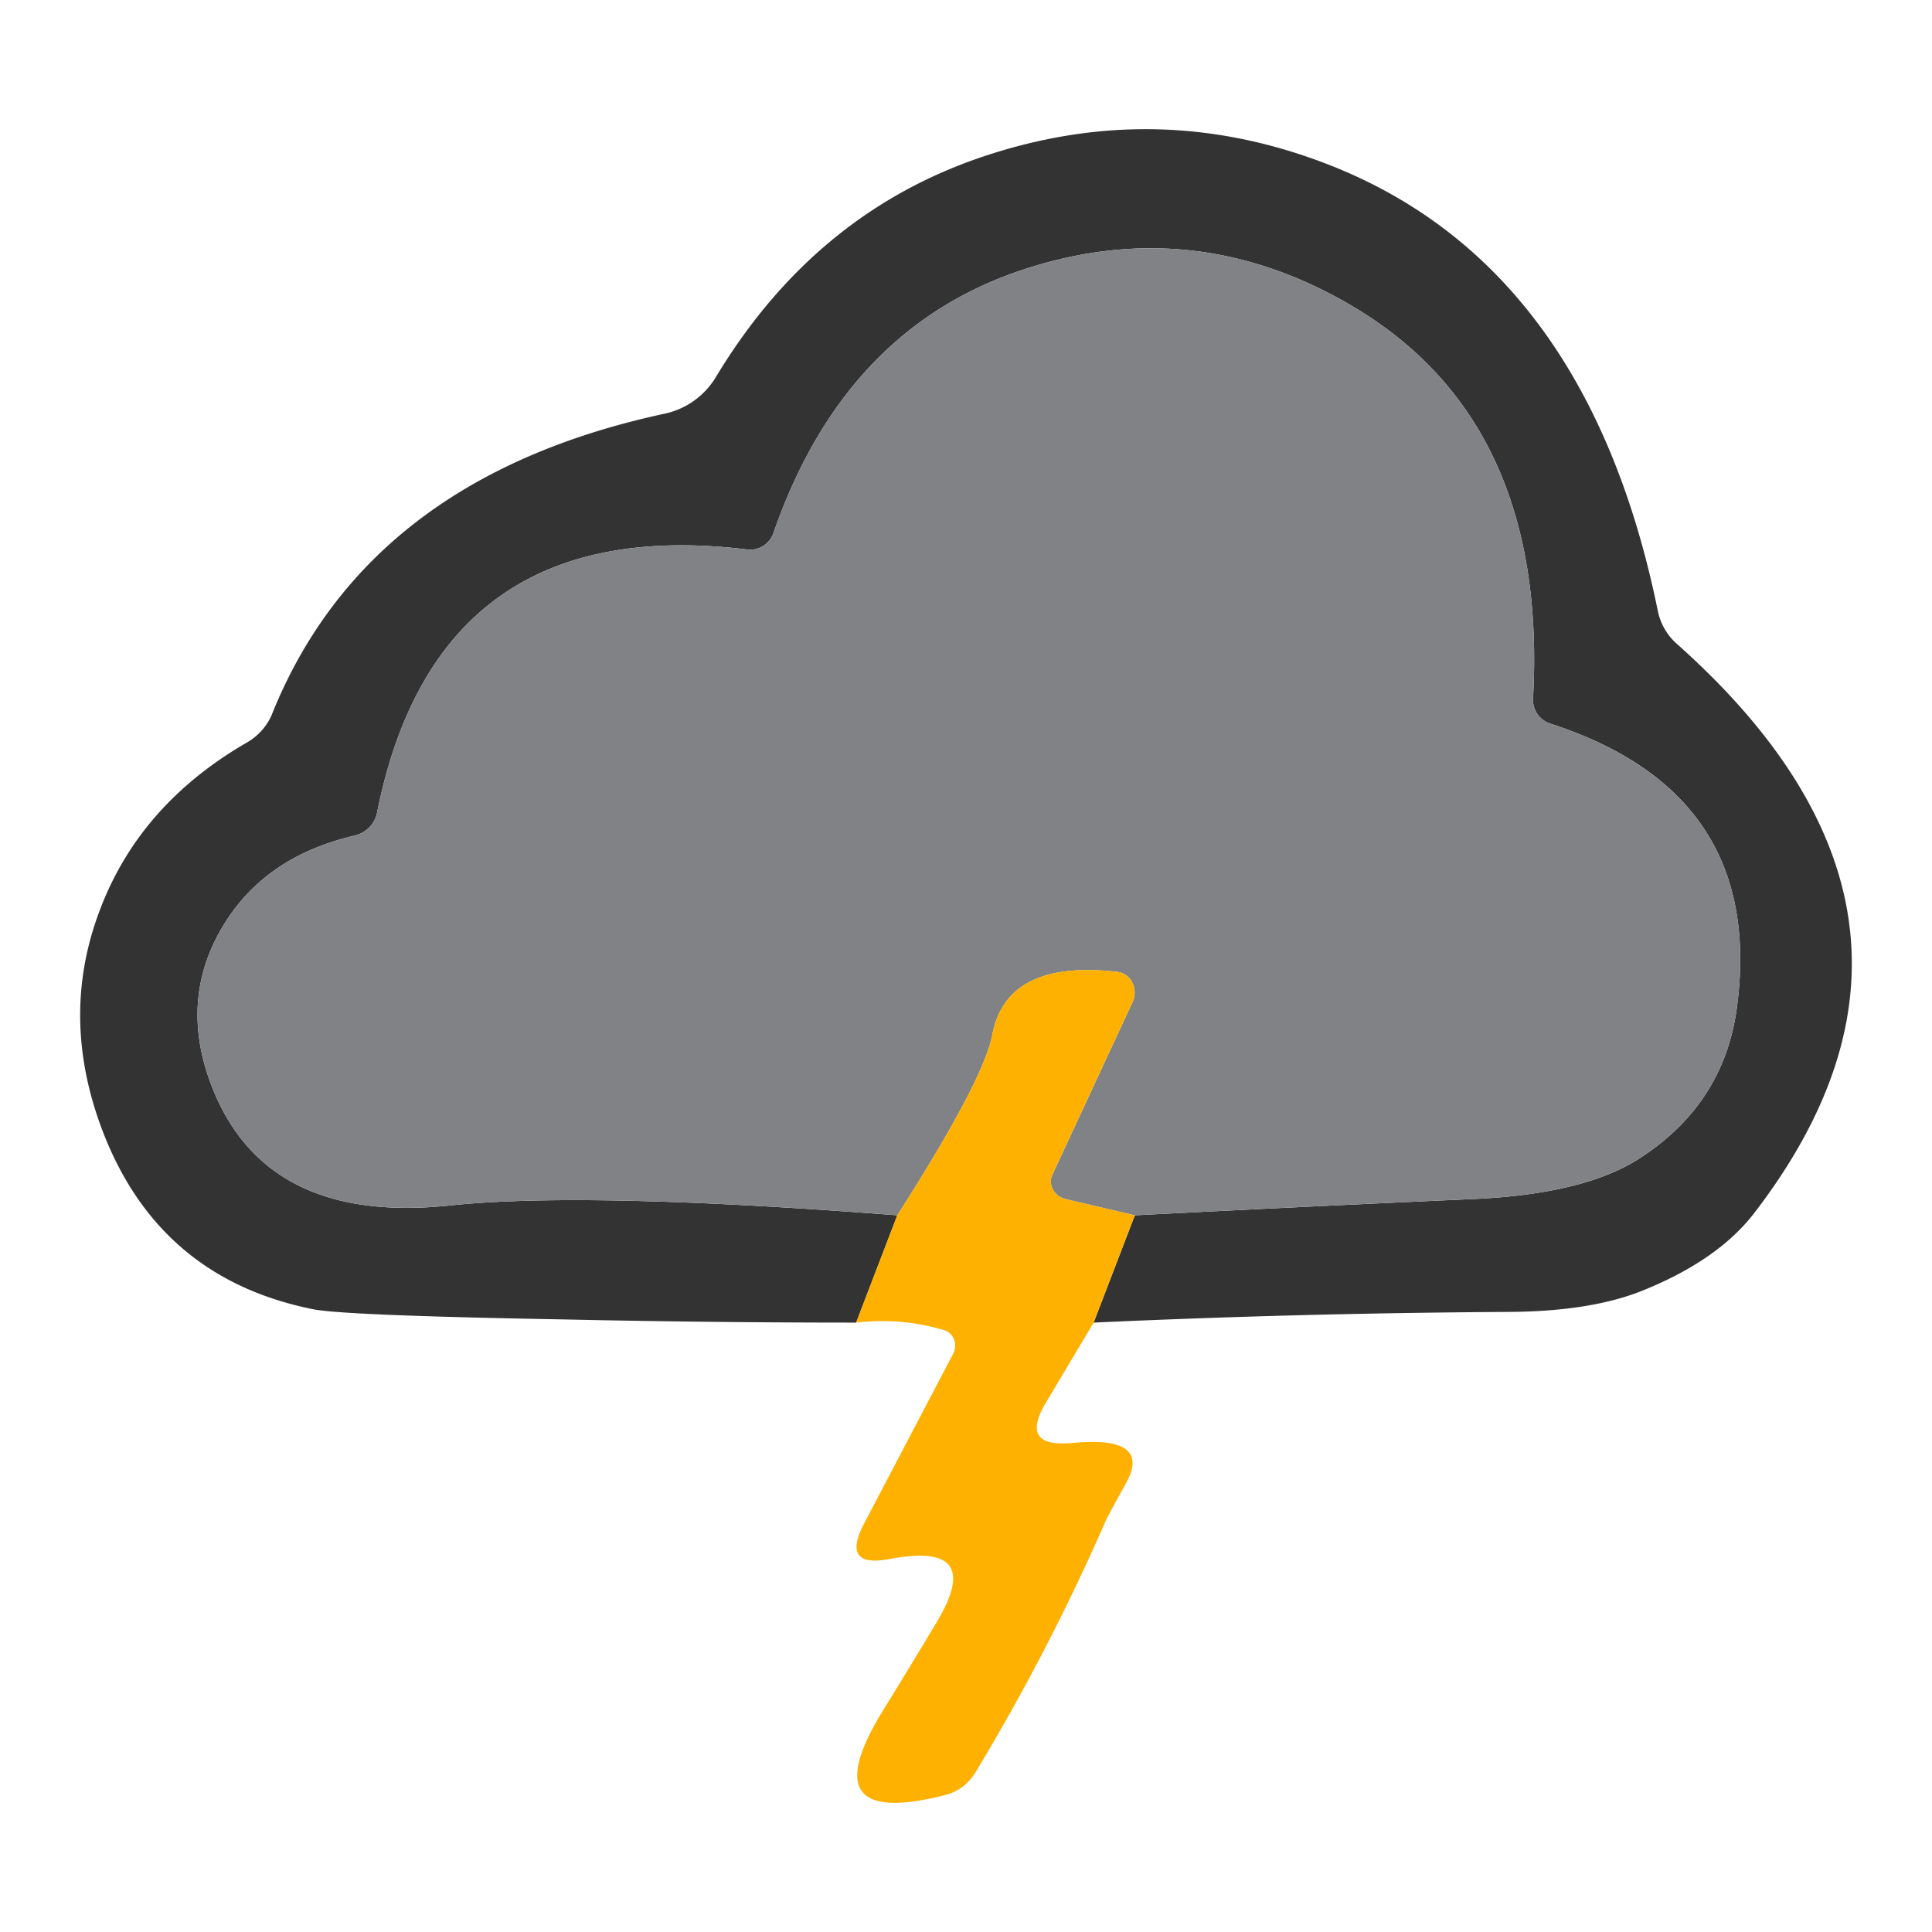 <svg width="256" height="256" xmlns="http://www.w3.org/2000/svg" version="1.1">
 <title>389</title>

 <g>
  <title>Layer 1</title>
  <g id="svg_4">
   <path id="svg_1" d="m144.914,175.25l5.455,-14.215q22.397,-1.154 44.742,-2.151q14.477,-0.629 21.82,-5.193q11.487,-7.239 13.218,-20.194q3.777,-28.377 -24.705,-37.609a3.305,3.305 10.6 0 1 -2.308,-3.357q2.046,-36.822 -24.233,-52.138q-20.614,-12.012 -43.012,-4.773q-23.971,7.763 -33.413,35.039a3.305,3.252 -76.5 0 1 -3.462,2.151q-41.071,-4.983 -49.044,34.829a3.986,3.882 -1.4 0 1 -3.042,3.095q-12.117,2.832 -17.624,12.379q-5.665,9.809 -1.102,21.191q7.239,17.991 31.472,15.421q17.887,-1.888 59.22,1.311l-5.455,14.215q-19.355,0 -38.71,-0.42q-29.374,-0.525 -33.308,-1.364q-19.985,-4.039 -27.538,-22.87q-6.137,-15.369 -0.734,-29.793q5.245,-14.162 19.617,-22.45a7.868,7.606 -4.3 0 0 3.252,-3.672q12.589,-31.367 52.033,-39.864a10.543,10.438 -80.3 0 0 6.819,-4.878q13.533,-22.45 36.927,-29.688q22.345,-6.976 44.27,1.574q34.252,13.376 43.589,59.062a7.973,7.92 -75.2 0 0 2.57,4.459q40.441,36.035 10.228,75.375q-4.878,6.347 -15.054,10.386q-6.819,2.675 -17.572,2.728q-27.485,0.157 -54.918,1.416z" fill="#333333"/>
   <path id="svg_2" d="m150.369,161.035l-9.179,-2.151a2.465,2.255 19.3 0 1 -1.731,-3.252l10.596,-22.817a2.885,2.675 -73.6 0 0 -1.993,-4.039q-14.687,-1.679 -16.575,8.34q-1.154,6.032 -12.589,23.919q-41.333,-3.2 -59.22,-1.311q-24.233,2.57 -31.472,-15.421q-4.563,-11.382 1.102,-21.191q5.508,-9.546 17.624,-12.379a3.986,3.882 -1.4 0 0 3.042,-3.095q7.973,-39.812 49.044,-34.829a3.305,3.252 -76.5 0 0 3.462,-2.151q9.442,-27.276 33.413,-35.039q22.397,-7.239 43.012,4.773q26.279,15.316 24.233,52.138a3.305,3.305 10.6 0 0 2.308,3.357q28.482,9.232 24.705,37.609q-1.731,12.956 -13.218,20.194q-7.343,4.563 -21.82,5.193q-22.345,0.997 -44.742,2.151z" fill="#808285"/>
   <path id="svg_3" d="m150.369,161.035l-5.455,14.215l-6.347,10.648q-3.567,5.98 3.567,5.298q10.7,-0.997 6.976,5.508q-2.413,4.354 -2.675,4.983q-7.501,17.152 -17.205,33.203a6.609,6.504 -81.7 0 1 -3.882,2.937q-18.149,4.668 -8.288,-11.277q3.567,-5.77 7.081,-11.645q6.399,-10.7 -6.189,-8.34q-6.557,1.259 -3.462,-4.668l11.802,-22.502a2.255,2.098 -67.6 0 0 -1.206,-3.147q-5.56,-1.679 -11.645,-0.997l5.455,-14.215q11.435,-17.887 12.589,-23.919q1.888,-10.019 16.575,-8.34a2.885,2.675 -73.6 0 1 1.993,4.039l-10.596,22.817a2.465,2.255 19.3 0 0 1.731,3.252l9.179,2.151z" fill="#feb101"/>
  </g>
 </g>
</svg>